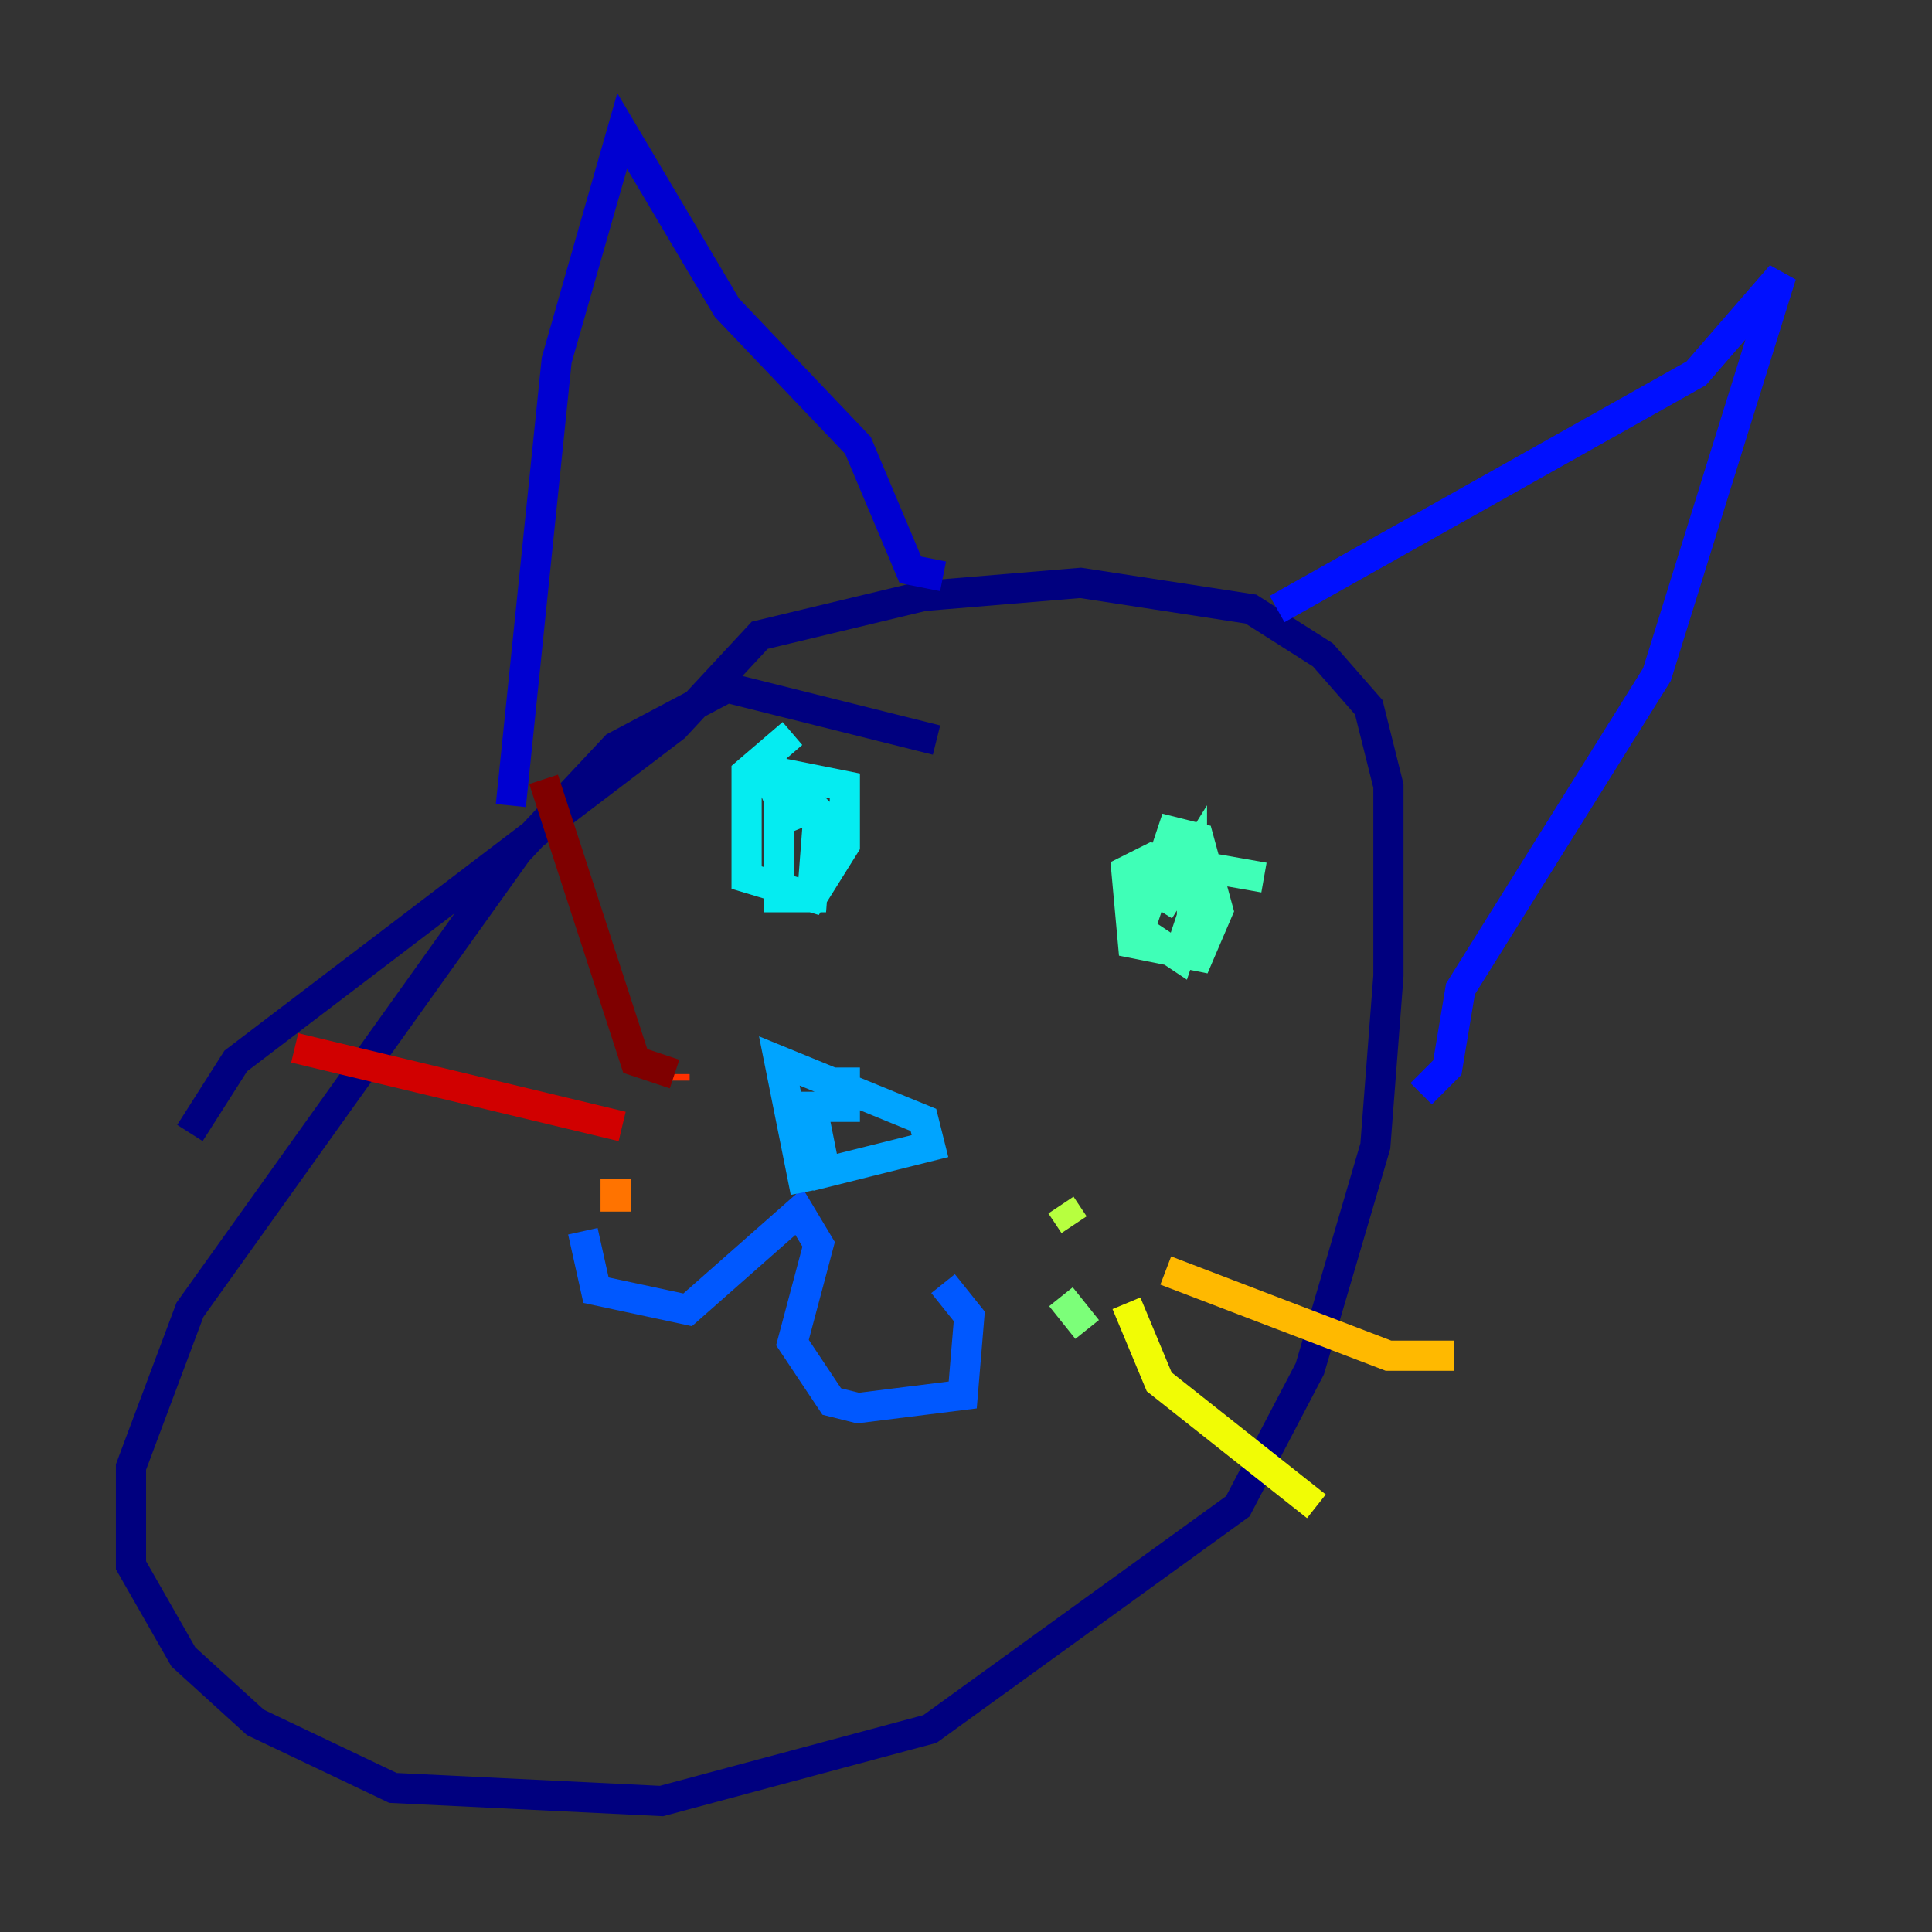 <?xml version="1.0" encoding="utf-8" ?>
<svg baseProfile="tiny" height="128" version="1.2" viewBox="0,0,128,128" width="128" xmlns="http://www.w3.org/2000/svg" xmlns:ev="http://www.w3.org/2001/xml-events" xmlns:xlink="http://www.w3.org/1999/xlink"><rect x="0" y="0" width="128" height="128" fill="#333333" stroke="none"/><defs /><polyline fill="none" points="62.047,49.031 48.163,45.559 40.786,49.464 34.278,56.407 12.583,86.78 8.678,97.193 8.678,103.702 12.149,109.776 16.922,114.115 26.034,118.454 43.824,119.322 61.614,114.549 82.007,99.797 86.78,90.685 91.119,75.932 91.986,64.651 91.986,52.068 90.685,46.861 87.647,43.39 82.875,40.352 71.593,38.617 61.18,39.485 50.332,42.088 44.691,48.163 15.62,70.291 12.583,75.064" stroke="#00007f" stroke-width="2" /><polyline fill="none" points="33.844,53.37 36.881,23.864 41.22,8.678 48.163,20.393 56.841,29.505 60.312,37.749 62.481,38.183" stroke="#0000d1" stroke-width="2" /><polyline fill="none" points="84.61,40.352 112.38,24.732 118.02,18.224 109.776,44.691 96.759,65.519 95.891,70.725 94.156,72.461" stroke="#0010ff" stroke-width="2" /><polyline fill="none" points="38.617,81.573 39.485,85.478 45.559,86.78 52.936,80.271 54.237,82.441 52.502,88.949 55.105,92.854 56.841,93.288 63.783,92.42 64.217,87.214 62.481,85.044" stroke="#0058ff" stroke-width="2" /><polyline fill="none" points="53.37,78.969 51.634,70.291 61.18,74.197 61.614,75.932 54.671,77.668 53.803,73.329 55.973,73.329 55.973,70.725" stroke="#00a4ff" stroke-width="2" /><polyline fill="none" points="52.502,48.597 49.464,51.2 49.464,58.142 53.803,59.444 55.973,55.973 55.973,52.068 51.634,51.2 51.634,59.444 53.803,59.444 54.237,53.803 50.332,49.898 52.502,55.105" stroke="#05ecf1" stroke-width="2" /><polyline fill="none" points="83.742,58.142 76.366,56.841 74.63,57.709 75.064,62.481 79.403,63.349 80.705,60.312 79.403,55.539 77.668,55.105 75.498,61.614 78.102,63.349 78.969,60.746 78.969,56.841 76.8,60.312" stroke="#3fffb7" stroke-width="2" /><polyline fill="none" points="72.027,88.081 70.291,85.912" stroke="#7cff79" stroke-width="2" /><polyline fill="none" points="70.291,79.837 71.159,81.139" stroke="#b7ff3f" stroke-width="2" /><polyline fill="none" points="74.63,86.346 76.8,91.552 87.214,99.797" stroke="#f1fc05" stroke-width="2" /><polyline fill="none" points="77.234,84.176 91.986,89.817 96.325,89.817" stroke="#ffb900" stroke-width="2" /><polyline fill="none" points="40.786,80.271 40.786,78.102" stroke="#ff7300" stroke-width="2" /><polyline fill="none" points="44.691,71.159 44.691,71.593" stroke="#ff3000" stroke-width="2" /><polyline fill="none" points="41.22,74.63 19.525,69.424" stroke="#d10000" stroke-width="2" /><polyline fill="none" points="44.691,71.159 42.088,70.291 36.014,51.634" stroke="#7f0000" stroke-width="2" /></svg>